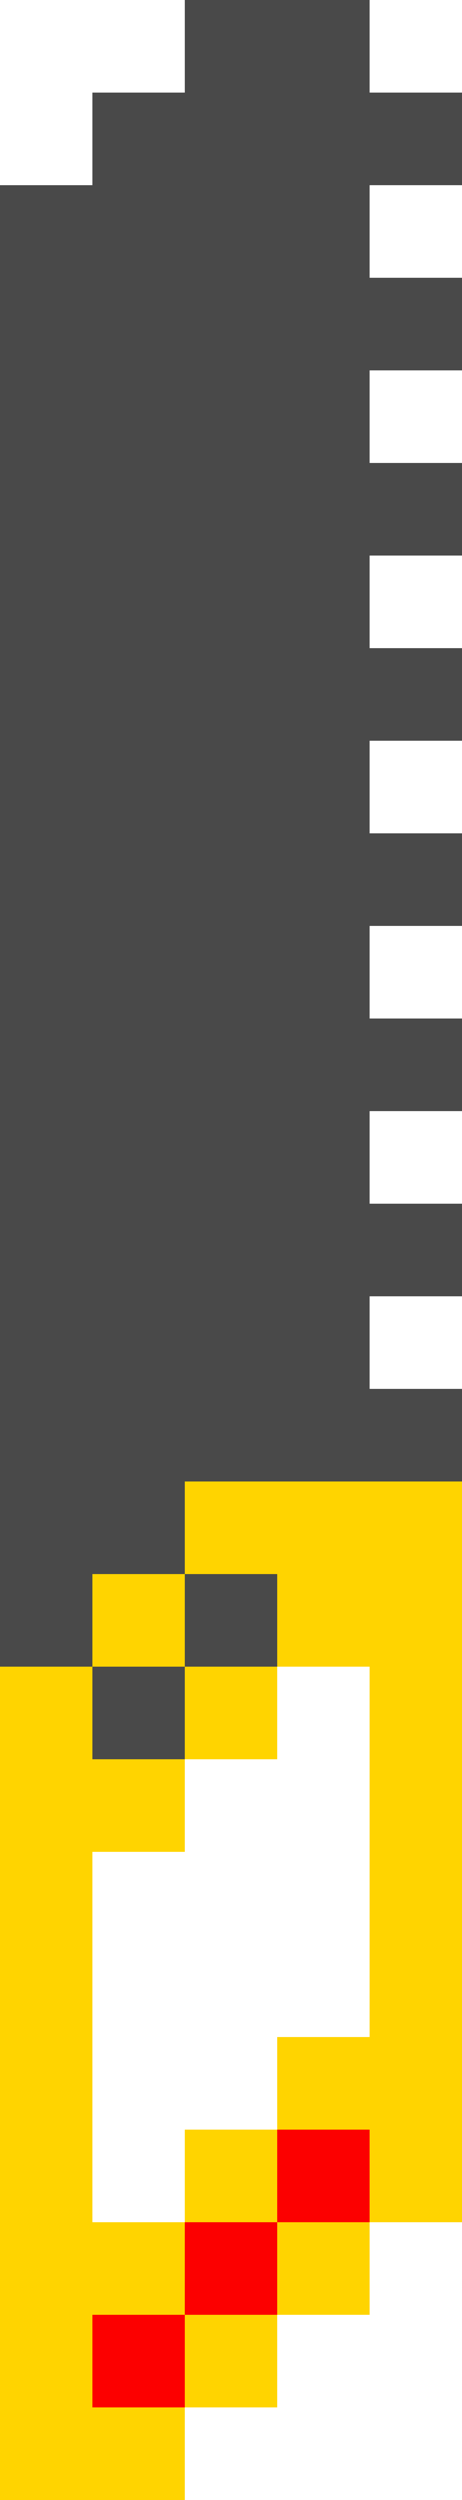 <svg xmlns="http://www.w3.org/2000/svg" viewBox="0 0 5 27"><path d="M0 18v9h2v-1h1v-1h1v-1h1v-8H2v1H1v1H0zm1 2h1v-1h1v-1h1v4H3v1H2v1H1v-4z" fill="#ffd400"/><path d="M3 18H2v-1h1v1z" fill="#494949"/><g fill="#fc0000"><path d="M4 24H3v-1h1v1z"/><path d="M3 25H2v-1h1v1z"/><path d="M2 26H1v-1h1v1z"/></g><g fill="#494949"><path d="M2 19H1v-1h1v1z"/><path d="M0,2v16h1v-1h1v-1h3v-1H4v-1h1v-1H4v-1h1v-1H4v-1h1V9H4V8h1V7H4V6h1V5H4V4h1V3H4V2h1V1H4V0H2v1H1v1H0z"/></g></svg>